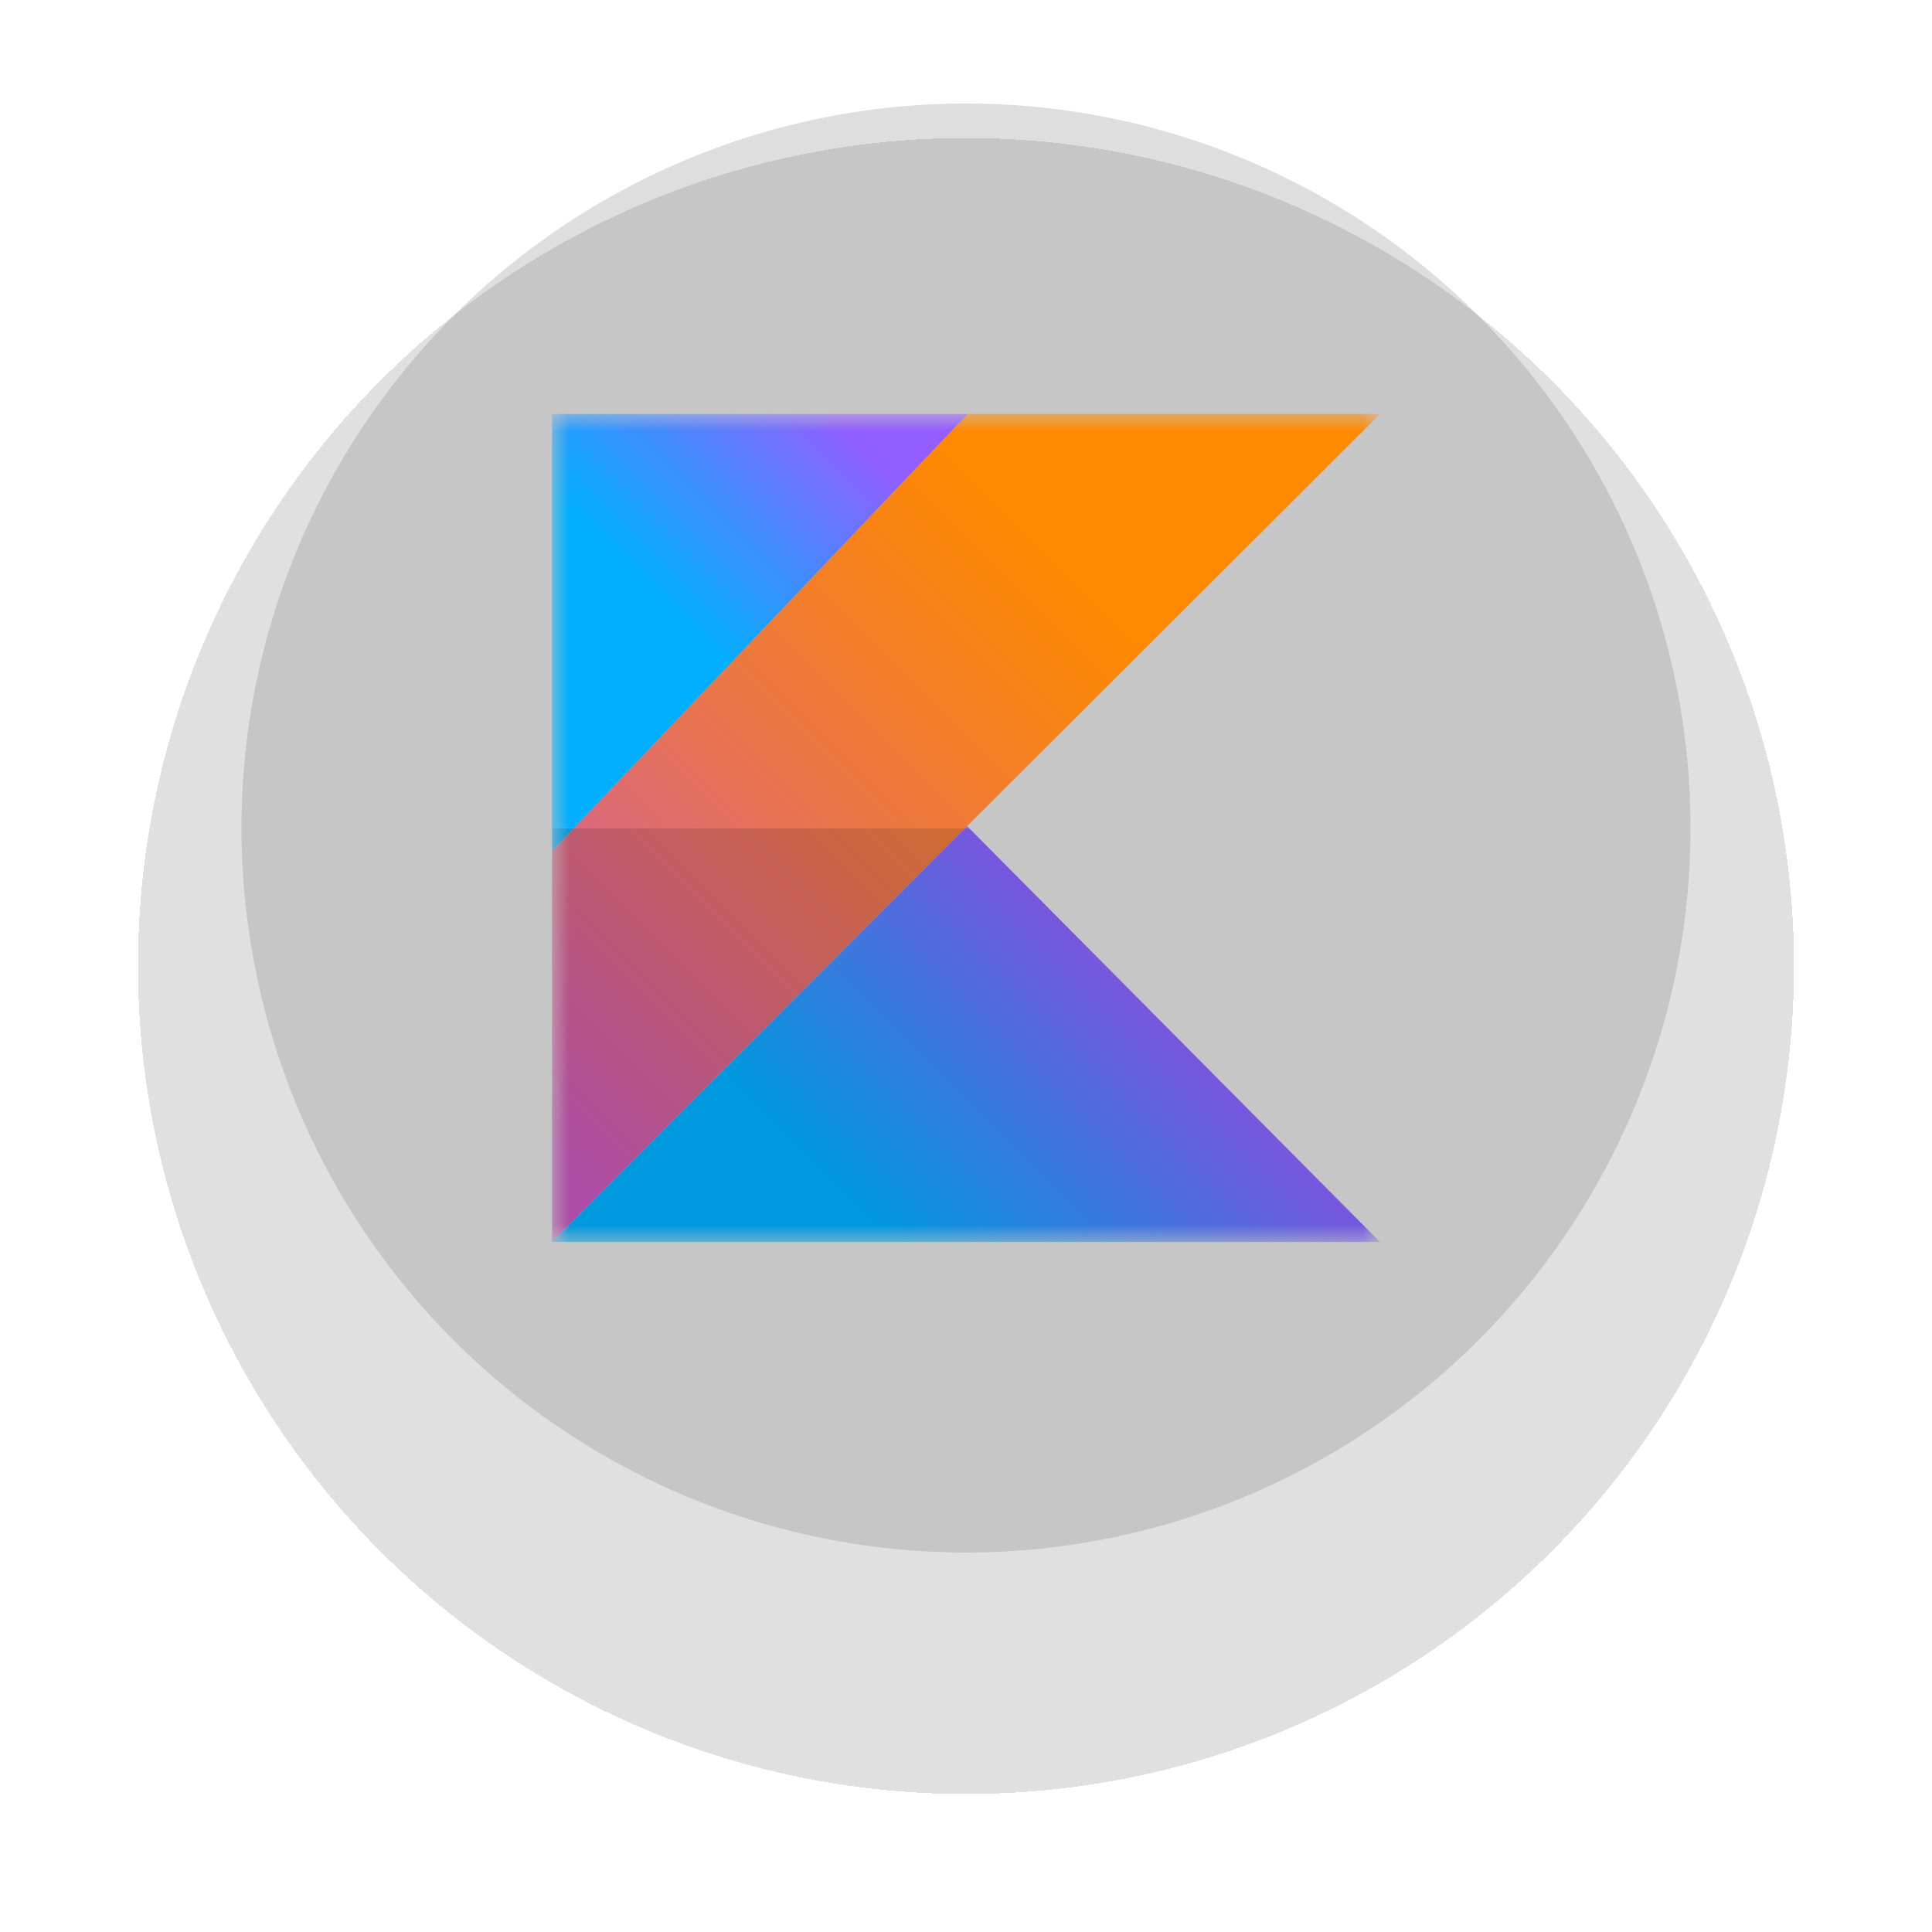 <svg width="56" height="56" viewBox="0 0 56 56" fill="none" xmlns="http://www.w3.org/2000/svg">
<circle cx="28" cy="24" r="21" fill="#4A4A4A" fill-opacity="0.18"/>
<g filter="url(#filter0_d_16_2280)">
<circle cx="28" cy="24" r="24" fill="#6A6969" fill-opacity="0.21" shape-rendering="crispEdges"/>
</g>
<mask id="mask0_16_2280" style="mask-type:luminance" maskUnits="userSpaceOnUse" x="16" y="12" width="24" height="24">
<path d="M40 12H16V36H40V12Z" fill="white"/>
</mask>
<g mask="url(#mask0_16_2280)">
<path d="M40 12H28.05L16.639 24H27.979L28.032 23.946L40 12Z" fill="url(#paint0_linear_16_2280)"/>
<path d="M28.032 23.946L27.979 24H28.086L28.032 23.946Z" fill="url(#paint1_linear_16_2280)"/>
<path d="M28.05 12H16V24.672V24H16.639L28.05 12Z" fill="url(#paint2_linear_16_2280)"/>
<path d="M27.979 24H16.639L16 24.672V36L27.979 24Z" fill="url(#paint3_linear_16_2280)"/>
<path d="M28.086 24H27.979L16 36H40L28.086 24Z" fill="url(#paint4_linear_16_2280)"/>
<path d="M16.639 24H16V24.672L16.639 24Z" fill="url(#paint5_linear_16_2280)"/>
</g>
<defs>
<filter id="filter0_d_16_2280" x="0" y="0" width="56" height="56" filterUnits="userSpaceOnUse" color-interpolation-filters="sRGB">
<feFlood flood-opacity="0" result="BackgroundImageFix"/>
<feColorMatrix in="SourceAlpha" type="matrix" values="0 0 0 0 0 0 0 0 0 0 0 0 0 0 0 0 0 0 127 0" result="hardAlpha"/>
<feOffset dy="4"/>
<feGaussianBlur stdDeviation="2"/>
<feComposite in2="hardAlpha" operator="out"/>
<feColorMatrix type="matrix" values="0 0 0 0 0 0 0 0 0 0 0 0 0 0 0 0 0 0 0.25 0"/>
<feBlend mode="normal" in2="BackgroundImageFix" result="effect1_dropShadow_16_2280"/>
<feBlend mode="normal" in="SourceGraphic" in2="effect1_dropShadow_16_2280" result="shape"/>
</filter>
<linearGradient id="paint0_linear_16_2280" x1="11.716" y1="33.933" x2="34.05" y2="11.599" gradientUnits="userSpaceOnUse">
<stop stop-color="#C757BC"/>
<stop offset="0.108" stop-color="#C757BC"/>
<stop offset="0.173" stop-color="#CD5CA9"/>
<stop offset="0.492" stop-color="#E8744F"/>
<stop offset="0.716" stop-color="#F88316"/>
<stop offset="0.823" stop-color="#FF8900"/>
<stop offset="1" stop-color="#FF8900"/>
</linearGradient>
<linearGradient id="paint1_linear_16_2280" x1="23.753" y1="40.323" x2="34.639" y2="29.438" gradientUnits="userSpaceOnUse">
<stop stop-color="#00AFFF"/>
<stop offset="0.296" stop-color="#00AFFF"/>
<stop offset="0.694" stop-color="#5282FF"/>
<stop offset="1" stop-color="#945DFF"/>
</linearGradient>
<linearGradient id="paint2_linear_16_2280" x1="15.747" y1="18.633" x2="23.383" y2="10.996" gradientUnits="userSpaceOnUse">
<stop stop-color="#00AFFF"/>
<stop offset="0.296" stop-color="#00AFFF"/>
<stop offset="0.694" stop-color="#5282FF"/>
<stop offset="1" stop-color="#945DFF"/>
</linearGradient>
<linearGradient id="paint3_linear_16_2280" x1="11.851" y1="34.067" x2="34.184" y2="11.733" gradientUnits="userSpaceOnUse">
<stop stop-color="#AD4CA4"/>
<stop offset="0.108" stop-color="#AD4CA4"/>
<stop offset="0.173" stop-color="#B25093"/>
<stop offset="0.492" stop-color="#CA6545"/>
<stop offset="0.716" stop-color="#D87213"/>
<stop offset="0.823" stop-color="#DE7700"/>
<stop offset="1" stop-color="#DE7700"/>
</linearGradient>
<linearGradient id="paint4_linear_16_2280" x1="23.753" y1="40.323" x2="34.639" y2="29.438" gradientUnits="userSpaceOnUse">
<stop stop-color="#0098DE"/>
<stop offset="0.296" stop-color="#0098DE"/>
<stop offset="0.694" stop-color="#4771DE"/>
<stop offset="1" stop-color="#8151DE"/>
</linearGradient>
<linearGradient id="paint5_linear_16_2280" x1="18.748" y1="21.634" x2="26.384" y2="13.997" gradientUnits="userSpaceOnUse">
<stop stop-color="#0098DE"/>
<stop offset="0.296" stop-color="#0098DE"/>
<stop offset="0.694" stop-color="#4771DE"/>
<stop offset="1" stop-color="#8151DE"/>
</linearGradient>
</defs>
</svg>

